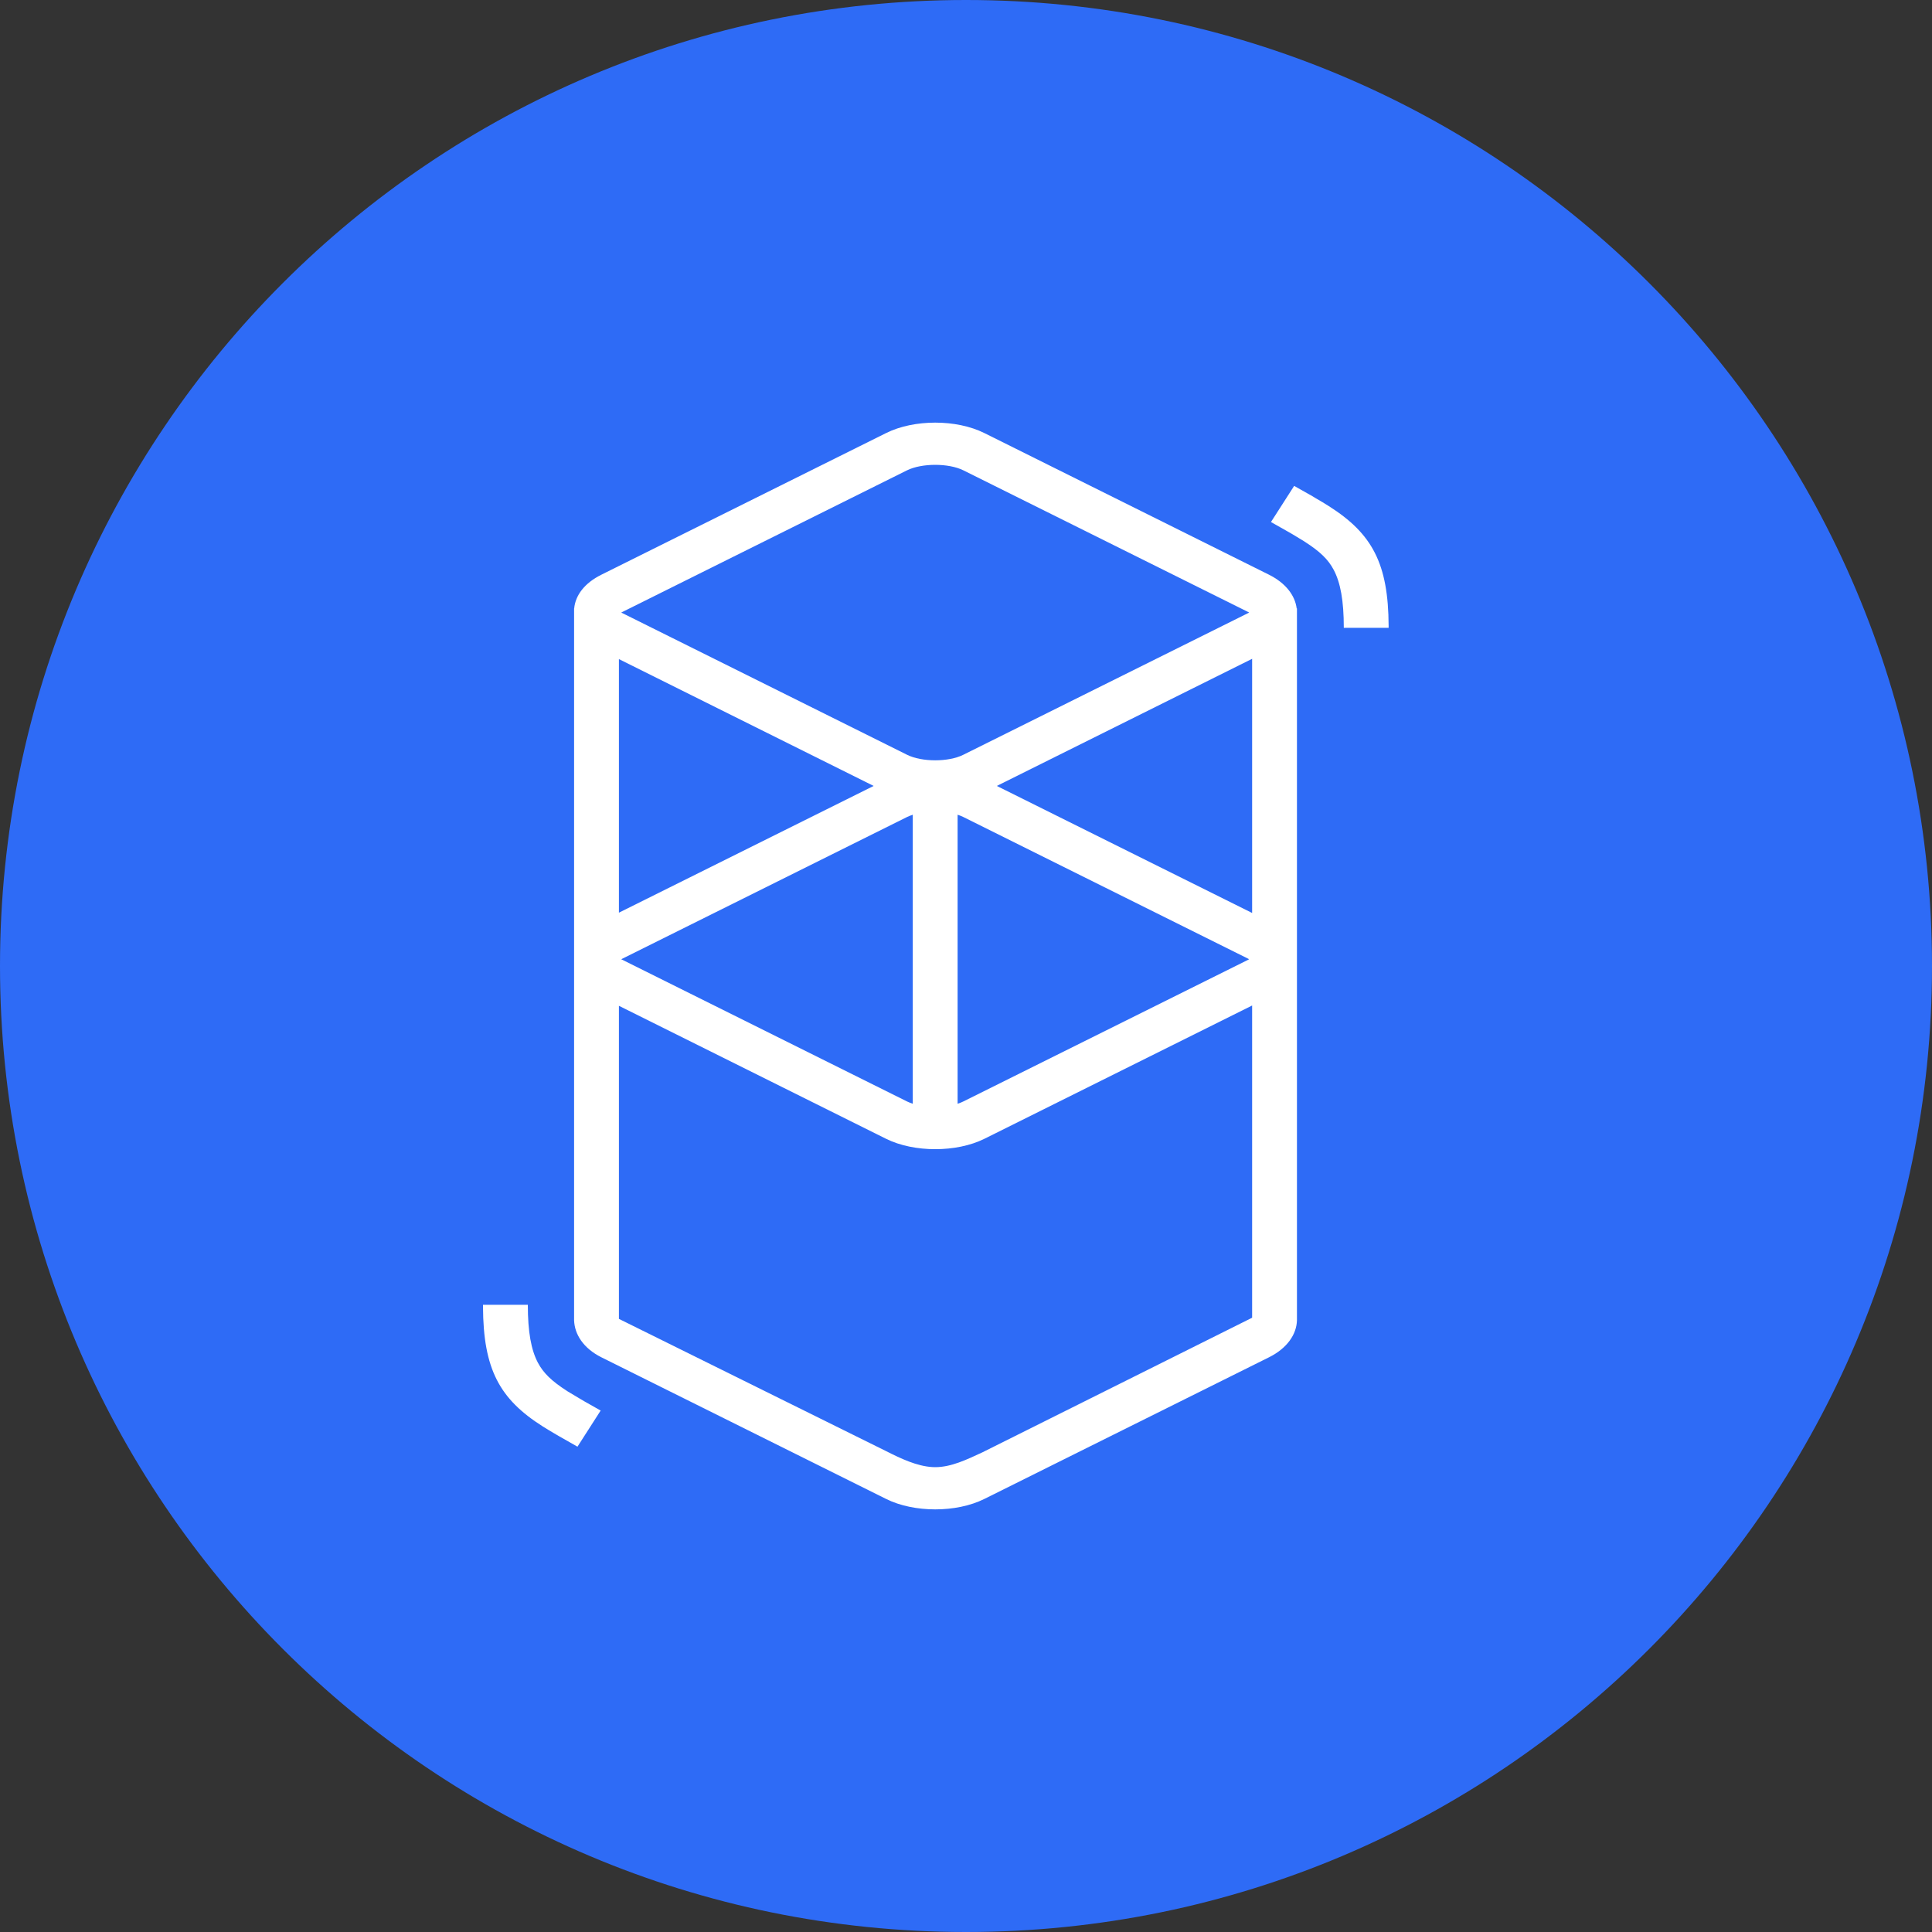 <svg width="20" height="20" viewBox="0 0 20 20" fill="none" xmlns="http://www.w3.org/2000/svg">
<rect x="0" y="0" width="20" height="20" fill="#333333" stroke="none"/>
<path d="M20 10C20 15.523 15.523 20 10 20C4.477 20 0 15.523 0 10C0 4.477 4.477 0 10 0C15.523 0 20 4.477 20 10Z" fill="#2E6BF6"/>
<path d="M9.173 4.483C9.462 4.339 9.901 4.339 10.19 4.483L13.136 5.949C13.31 6.036 13.406 6.164 13.423 6.298H13.426V13.668C13.422 13.813 13.325 13.957 13.136 14.051L10.19 15.517C9.901 15.661 9.462 15.661 9.173 15.517L6.226 14.051C6.038 13.957 5.948 13.812 5.943 13.668C5.943 13.653 5.943 13.641 5.943 13.632L5.943 6.345C5.943 6.337 5.943 6.329 5.943 6.321L5.943 6.298L5.944 6.298C5.957 6.163 6.049 6.037 6.226 5.949L9.173 4.483ZM12.962 10.409L10.19 11.789C9.901 11.932 9.462 11.932 9.173 11.789L6.407 10.412V13.653L9.173 15.022C9.329 15.101 9.491 15.177 9.65 15.187L9.681 15.188C9.846 15.188 10.007 15.11 10.169 15.035L12.962 13.641V10.409ZM5.464 13.507C5.464 13.79 5.499 13.975 5.568 14.106C5.625 14.214 5.711 14.297 5.868 14.398L5.877 14.404C5.912 14.425 5.95 14.448 5.996 14.475L6.05 14.507L6.218 14.602L5.978 14.976L5.79 14.869L5.759 14.851C5.705 14.819 5.66 14.793 5.618 14.766C5.17 14.482 5.003 14.172 5 13.527L5 13.507H5.464ZM9.449 8.434C9.428 8.441 9.408 8.449 9.389 8.458L6.443 9.924C6.44 9.926 6.437 9.927 6.434 9.929L6.431 9.93L6.436 9.933L6.443 9.936L9.389 11.402C9.408 11.411 9.428 11.419 9.449 11.426V8.434ZM9.913 8.434V11.426C9.935 11.419 9.955 11.411 9.973 11.402L12.92 9.936C12.923 9.934 12.926 9.933 12.929 9.931L12.931 9.93L12.927 9.928L12.92 9.924L9.973 8.458C9.955 8.449 9.935 8.441 9.913 8.434ZM12.962 6.82L10.319 8.136L12.962 9.451V6.82ZM6.407 6.823V9.448L9.044 8.136L6.407 6.823ZM9.973 4.869C9.82 4.793 9.543 4.793 9.389 4.869L6.443 6.335C6.44 6.337 6.437 6.338 6.434 6.34L6.431 6.341L6.436 6.344L6.443 6.347L9.389 7.813C9.543 7.89 9.82 7.89 9.973 7.813L12.92 6.347C12.923 6.346 12.926 6.344 12.929 6.343L12.931 6.341L12.927 6.339L12.92 6.335L9.973 4.869ZM13.397 5.03L13.585 5.136L13.616 5.155C13.67 5.186 13.715 5.213 13.757 5.24C14.205 5.524 14.372 5.834 14.375 6.479L14.375 6.499H13.911C13.911 6.216 13.876 6.031 13.807 5.9C13.75 5.791 13.664 5.709 13.507 5.608L13.498 5.602C13.463 5.58 13.425 5.557 13.379 5.53L13.325 5.499L13.157 5.404L13.397 5.03Z" fill="white"/>
</svg>
